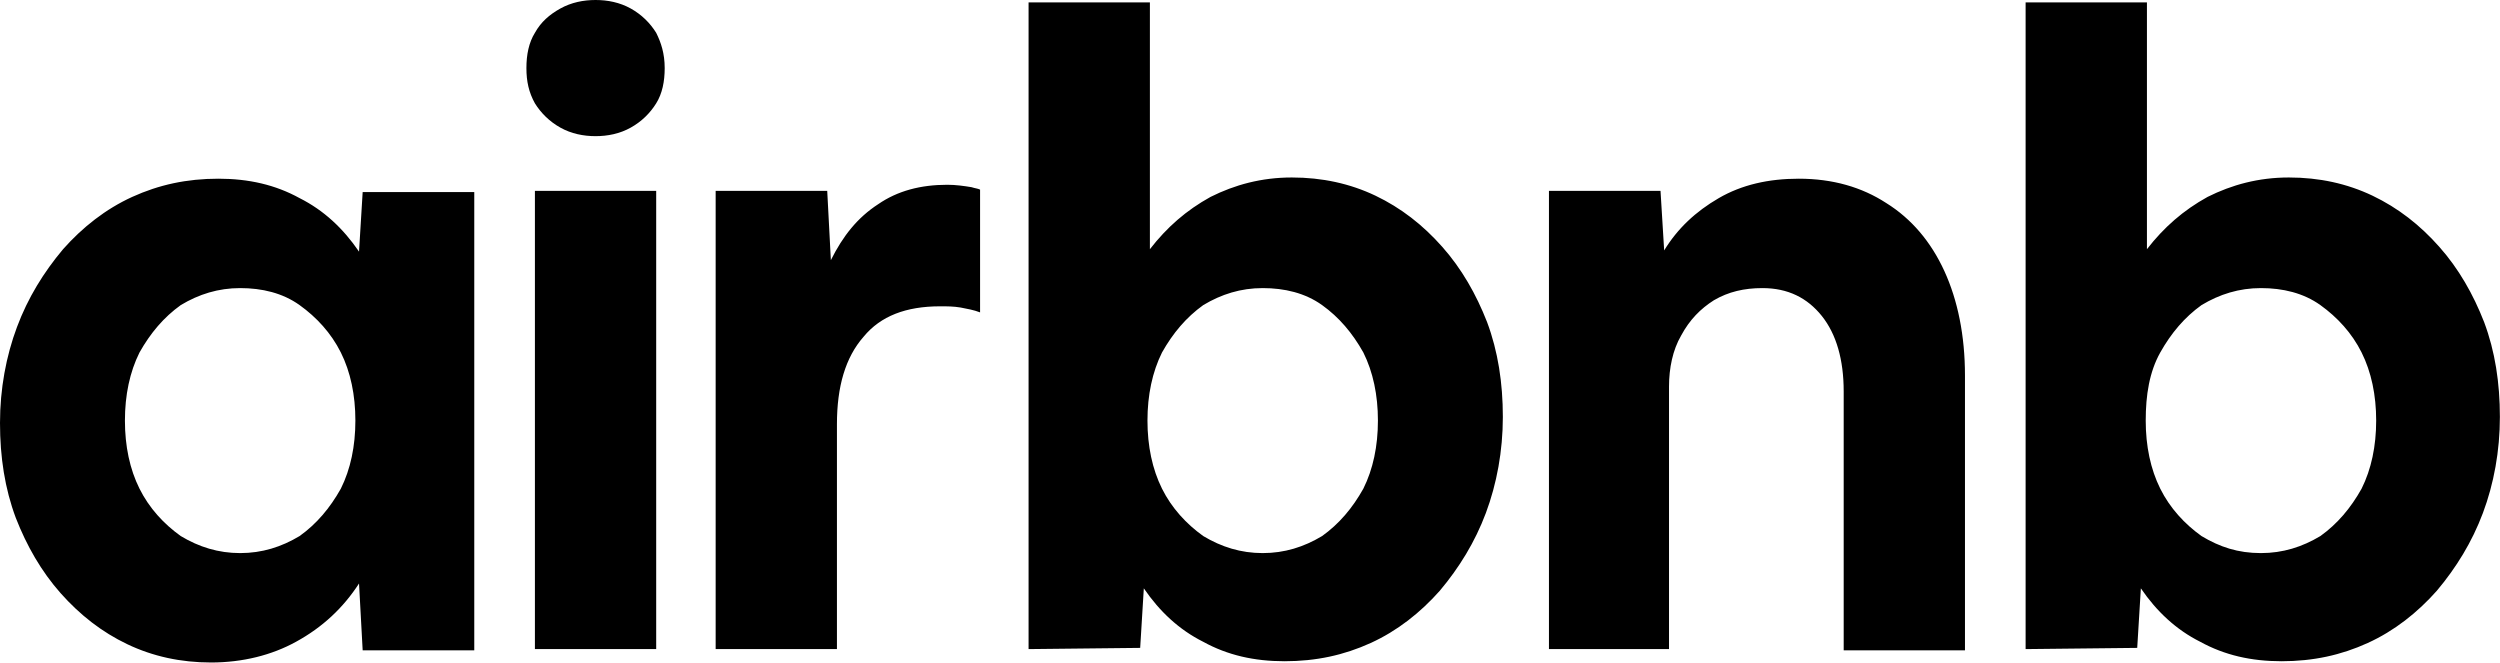 <svg xmlns="http://www.w3.org/2000/svg" viewBox="36.123 6.662 65.88 17.46">
  <path d="M 41.685 24.12 C 40.886 24.12 40.151 23.959 39.479 23.639 C 38.808 23.319 38.233 22.87 37.721 22.294 C 37.21 21.717 36.826 21.044 36.539 20.308 C 36.251 19.539 36.123 18.706 36.123 17.809 C 36.123 16.912 36.283 16.047 36.571 15.279 C 36.858 14.51 37.274 13.837 37.785 13.229 C 38.297 12.652 38.904 12.172 39.607 11.851 C 40.31 11.531 41.045 11.371 41.877 11.371 C 42.676 11.371 43.379 11.531 44.018 11.883 C 44.657 12.204 45.169 12.684 45.584 13.293 L 45.68 11.723 H 48.621 V 23.799 H 45.68 L 45.584 22.038 C 45.169 22.678 44.625 23.191 43.922 23.575 C 43.283 23.927 42.516 24.12 41.685 24.12 Z M 42.452 21.237 C 43.027 21.237 43.539 21.076 44.018 20.788 C 44.466 20.468 44.817 20.052 45.105 19.539 C 45.361 19.026 45.488 18.418 45.488 17.745 C 45.488 17.073 45.361 16.464 45.105 15.951 C 44.849 15.439 44.466 15.023 44.018 14.702 C 43.571 14.382 43.027 14.254 42.452 14.254 C 41.877 14.254 41.365 14.414 40.886 14.702 C 40.438 15.023 40.087 15.439 39.799 15.951 C 39.543 16.464 39.415 17.073 39.415 17.745 C 39.415 18.418 39.543 19.026 39.799 19.539 C 40.055 20.052 40.438 20.468 40.886 20.788 C 41.365 21.076 41.877 21.237 42.452 21.237 Z M 53.639 8.456 C 53.639 8.808 53.575 9.129 53.415 9.385 C 53.256 9.641 53.032 9.865 52.744 10.025 C 52.456 10.186 52.137 10.25 51.817 10.25 C 51.498 10.25 51.178 10.186 50.89 10.025 C 50.603 9.865 50.379 9.641 50.219 9.385 C 50.059 9.097 49.995 8.808 49.995 8.456 C 49.995 8.104 50.059 7.783 50.219 7.527 C 50.379 7.239 50.603 7.046 50.89 6.886 C 51.178 6.726 51.498 6.662 51.817 6.662 C 52.137 6.662 52.456 6.726 52.744 6.886 C 53.032 7.046 53.256 7.271 53.415 7.527 C 53.543 7.783 53.639 8.072 53.639 8.456 Z M 50.219 23.767 V 11.691 H 53.415 V 23.767 H 50.219 V 23.767 Z M 61.95 14.862 V 14.894 C 61.79 14.83 61.598 14.798 61.438 14.766 C 61.247 14.734 61.087 14.734 60.895 14.734 C 60 14.734 59.329 14.99 58.881 15.535 C 58.402 16.079 58.178 16.848 58.178 17.841 V 23.767 H 54.982 V 11.691 H 57.922 L 58.018 13.517 C 58.338 12.876 58.721 12.396 59.265 12.043 C 59.776 11.691 60.383 11.531 61.087 11.531 C 61.31 11.531 61.534 11.563 61.726 11.595 C 61.822 11.627 61.886 11.627 61.95 11.659 V 14.862 Z M 63.228 23.767 V 6.726 H 66.425 V 13.229 C 66.872 12.652 67.384 12.204 68.023 11.851 C 68.662 11.531 69.365 11.339 70.165 11.339 C 70.963 11.339 71.699 11.499 72.37 11.819 C 73.041 12.14 73.617 12.588 74.128 13.165 C 74.639 13.741 75.023 14.414 75.311 15.151 C 75.598 15.919 75.726 16.752 75.726 17.649 C 75.726 18.546 75.566 19.411 75.279 20.18 C 74.991 20.948 74.576 21.621 74.064 22.23 C 73.553 22.806 72.945 23.287 72.242 23.607 C 71.539 23.927 70.804 24.087 69.973 24.087 C 69.174 24.087 68.47 23.927 67.831 23.575 C 67.192 23.255 66.68 22.774 66.265 22.166 L 66.169 23.735 L 63.228 23.767 Z M 69.397 21.237 C 69.973 21.237 70.484 21.076 70.963 20.788 C 71.411 20.468 71.763 20.052 72.05 19.539 C 72.306 19.026 72.434 18.418 72.434 17.745 C 72.434 17.073 72.306 16.464 72.05 15.951 C 71.763 15.439 71.411 15.023 70.963 14.702 C 70.516 14.382 69.973 14.254 69.397 14.254 C 68.822 14.254 68.311 14.414 67.831 14.702 C 67.384 15.023 67.032 15.439 66.744 15.951 C 66.489 16.464 66.361 17.073 66.361 17.745 C 66.361 18.418 66.489 19.026 66.744 19.539 C 67 20.052 67.384 20.468 67.831 20.788 C 68.311 21.076 68.822 21.237 69.397 21.237 Z M 76.941 23.767 V 11.691 H 79.881 L 79.977 13.261 C 80.329 12.684 80.808 12.236 81.416 11.883 C 82.023 11.531 82.726 11.371 83.525 11.371 C 84.42 11.371 85.187 11.595 85.827 12.011 C 86.498 12.428 87.009 13.037 87.361 13.805 C 87.713 14.574 87.904 15.503 87.904 16.56 V 23.799 H 84.708 V 16.976 C 84.708 16.144 84.516 15.471 84.133 14.99 C 83.749 14.51 83.238 14.254 82.566 14.254 C 82.087 14.254 81.671 14.35 81.288 14.574 C 80.936 14.798 80.649 15.086 80.425 15.503 C 80.201 15.887 80.105 16.368 80.105 16.848 V 23.767 H 76.941 V 23.767 Z M 89.502 23.767 V 6.726 H 92.699 V 13.229 C 93.146 12.652 93.658 12.204 94.297 11.851 C 94.936 11.531 95.64 11.339 96.439 11.339 C 97.238 11.339 97.973 11.499 98.644 11.819 C 99.315 12.14 99.891 12.588 100.402 13.165 C 100.914 13.741 101.297 14.414 101.585 15.151 C 101.873 15.919 102 16.752 102 17.649 C 102 18.546 101.841 19.411 101.553 20.18 C 101.265 20.948 100.85 21.621 100.338 22.23 C 99.827 22.806 99.219 23.287 98.516 23.607 C 97.813 23.927 97.078 24.087 96.247 24.087 C 95.448 24.087 94.745 23.927 94.105 23.575 C 93.466 23.255 92.955 22.774 92.539 22.166 L 92.443 23.735 L 89.502 23.767 Z M 95.704 21.237 C 96.279 21.237 96.79 21.076 97.27 20.788 C 97.717 20.468 98.069 20.052 98.356 19.539 C 98.612 19.026 98.74 18.418 98.74 17.745 C 98.74 17.073 98.612 16.464 98.356 15.951 C 98.101 15.439 97.717 15.023 97.27 14.702 C 96.822 14.382 96.279 14.254 95.704 14.254 C 95.128 14.254 94.617 14.414 94.137 14.702 C 93.69 15.023 93.338 15.439 93.05 15.951 C 92.763 16.464 92.667 17.073 92.667 17.745 C 92.667 18.418 92.795 19.026 93.05 19.539 C 93.306 20.052 93.69 20.468 94.137 20.788 C 94.617 21.076 95.096 21.237 95.704 21.237 Z" fill="#000000"/>
</svg>